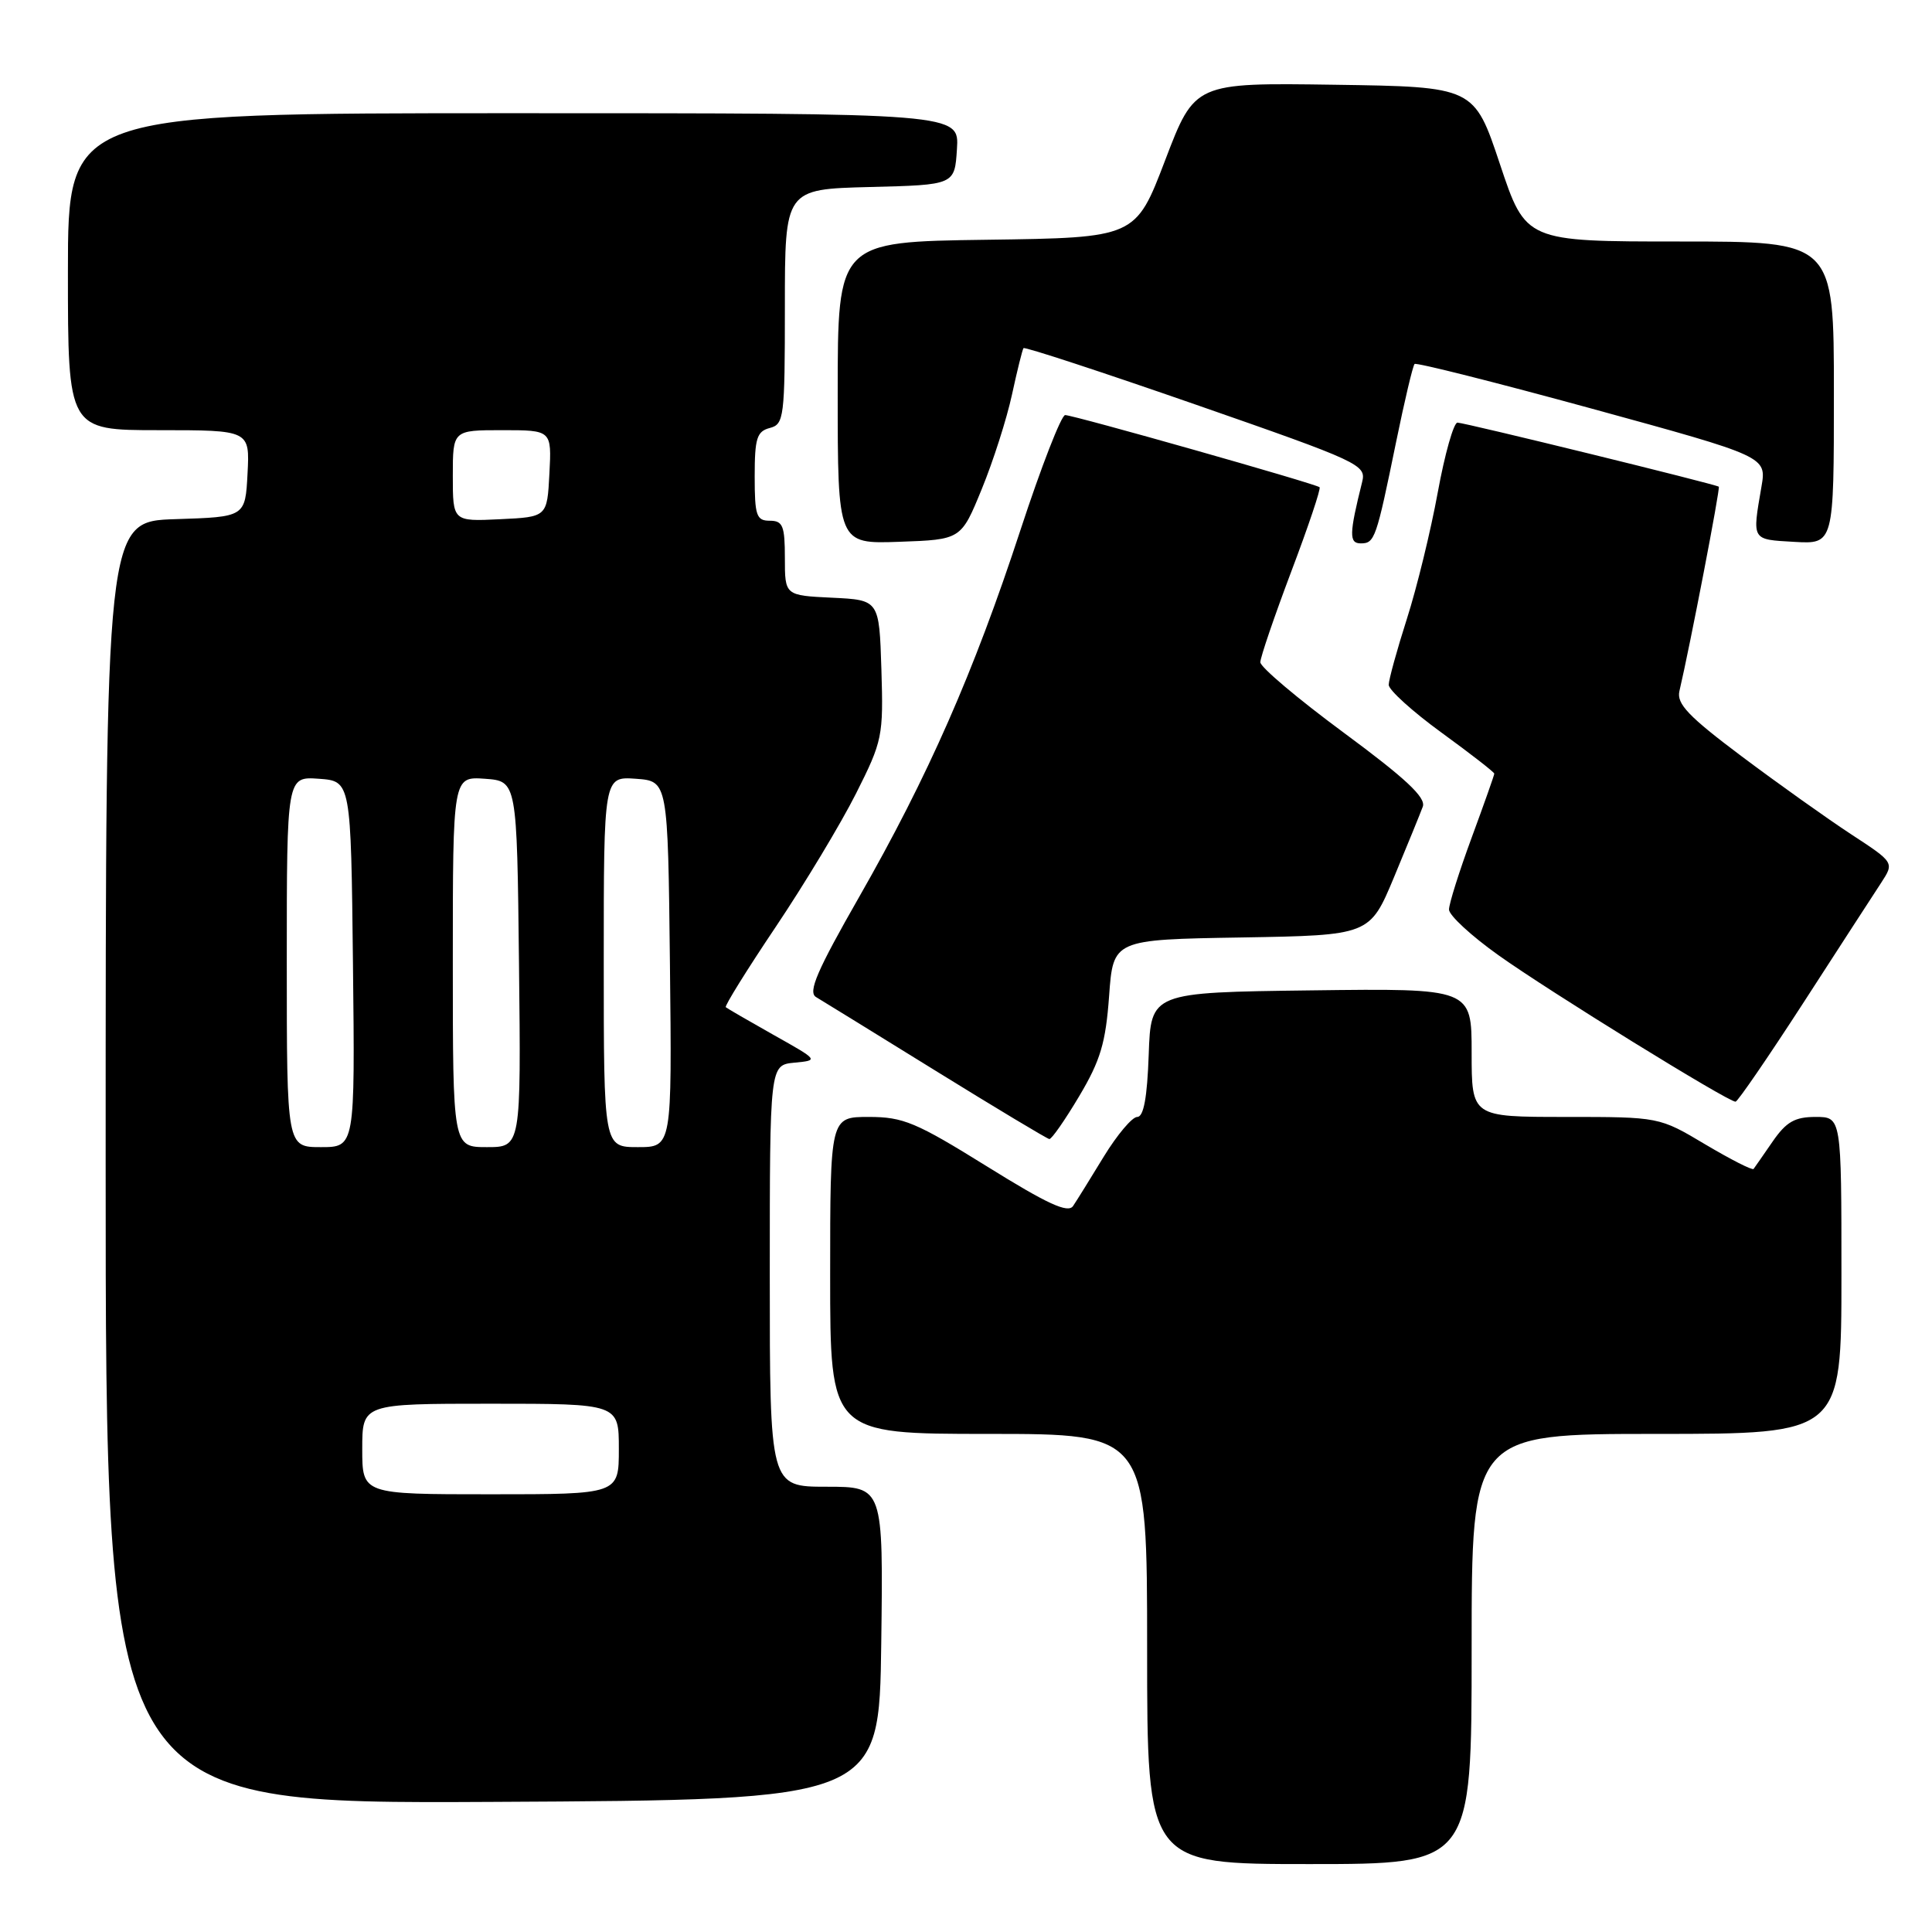 <?xml version="1.0" encoding="UTF-8" standalone="no"?>
<!DOCTYPE svg PUBLIC "-//W3C//DTD SVG 1.1//EN" "http://www.w3.org/Graphics/SVG/1.1/DTD/svg11.dtd" >
<svg xmlns="http://www.w3.org/2000/svg" xmlns:xlink="http://www.w3.org/1999/xlink" version="1.1" viewBox="0 0 256 256">
 <g >
 <path fill="currentColor"
d=" M 195.00 218.50 C 195.00 190.00 195.00 190.00 219.50 190.00 C 244.00 190.00 244.00 190.00 244.00 169.00 C 244.00 148.00 244.00 148.00 240.57 148.00 C 237.82 148.00 236.69 148.65 234.89 151.25 C 233.66 153.04 232.52 154.67 232.36 154.89 C 232.19 155.10 229.32 153.63 225.96 151.64 C 219.86 148.00 219.86 148.00 207.43 148.00 C 195.00 148.00 195.00 148.00 195.00 139.48 C 195.00 130.96 195.00 130.96 173.75 131.23 C 152.50 131.50 152.50 131.50 152.21 139.75 C 152.01 145.44 151.54 148.00 150.69 148.00 C 150.02 148.00 148.03 150.36 146.26 153.25 C 144.50 156.14 142.67 159.09 142.19 159.80 C 141.52 160.80 138.81 159.55 130.77 154.55 C 121.37 148.71 119.68 148.00 115.12 148.00 C 110.00 148.00 110.00 148.00 110.00 169.00 C 110.00 190.00 110.00 190.00 131.00 190.00 C 152.00 190.00 152.00 190.00 152.00 218.50 C 152.00 247.00 152.00 247.00 173.50 247.00 C 195.00 247.00 195.00 247.00 195.00 218.50 Z  M 116.77 217.75 C 117.04 197.00 117.04 197.00 109.52 197.00 C 102.00 197.00 102.00 197.00 102.00 169.06 C 102.00 141.13 102.00 141.13 105.25 140.81 C 108.50 140.50 108.50 140.50 102.50 137.13 C 99.20 135.27 96.35 133.62 96.17 133.46 C 95.99 133.30 98.97 128.50 102.80 122.80 C 106.63 117.09 111.41 109.15 113.42 105.16 C 116.94 98.17 117.06 97.56 116.79 88.70 C 116.50 79.50 116.50 79.50 110.25 79.20 C 104.00 78.90 104.00 78.90 104.00 73.95 C 104.00 69.67 103.73 69.00 102.00 69.00 C 100.23 69.00 100.00 68.33 100.00 63.12 C 100.00 58.07 100.29 57.16 102.00 56.71 C 103.89 56.22 104.00 55.35 104.00 40.63 C 104.00 25.07 104.00 25.07 115.25 24.78 C 126.50 24.50 126.50 24.50 126.80 19.75 C 127.11 15.00 127.11 15.00 68.05 15.00 C 9.00 15.00 9.00 15.00 9.00 36.00 C 9.00 57.00 9.00 57.00 21.05 57.00 C 33.10 57.00 33.10 57.00 32.80 62.75 C 32.50 68.50 32.50 68.50 23.25 68.79 C 14.00 69.08 14.00 69.08 14.00 154.05 C 14.00 239.02 14.00 239.02 65.25 238.76 C 116.50 238.50 116.50 238.50 116.77 217.75 Z  M 143.00 145.25 C 145.82 140.51 146.51 138.18 146.96 132.00 C 147.50 124.50 147.50 124.50 164.50 124.22 C 181.50 123.93 181.50 123.93 184.72 116.22 C 186.49 111.97 188.20 107.77 188.53 106.88 C 188.96 105.67 186.25 103.14 178.06 97.09 C 171.98 92.60 167.00 88.40 167.00 87.75 C 167.00 87.11 168.85 81.70 171.10 75.73 C 173.36 69.76 175.05 64.73 174.85 64.56 C 174.34 64.10 142.24 55.00 141.14 55.00 C 140.63 55.00 137.96 61.86 135.21 70.25 C 129.02 89.13 122.99 102.84 113.82 118.89 C 108.27 128.60 107.04 131.45 108.12 132.11 C 108.88 132.56 116.03 136.97 124.00 141.90 C 131.97 146.83 138.74 150.89 139.04 150.93 C 139.34 150.97 141.12 148.41 143.00 145.25 Z  M 239.00 132.81 C 243.68 125.58 248.29 118.45 249.26 116.98 C 251.01 114.29 251.01 114.29 245.26 110.53 C 242.09 108.45 235.57 103.81 230.77 100.21 C 223.73 94.93 222.14 93.26 222.53 91.58 C 223.94 85.57 227.97 64.65 227.75 64.49 C 227.29 64.15 194.06 56.00 193.12 56.00 C 192.62 56.00 191.44 60.16 190.51 65.25 C 189.58 70.34 187.74 77.88 186.42 82.00 C 185.10 86.12 184.02 90.06 184.01 90.74 C 184.01 91.42 187.15 94.27 191.00 97.07 C 194.85 99.87 198.00 102.32 198.00 102.51 C 198.00 102.71 196.65 106.52 195.00 111.00 C 193.35 115.48 192.00 119.76 192.00 120.52 C 192.00 121.28 194.94 124.00 198.54 126.56 C 205.20 131.32 229.00 146.02 229.97 145.98 C 230.26 145.96 234.32 140.04 239.00 132.81 Z  M 130.09 64.80 C 131.60 61.12 133.40 55.49 134.09 52.30 C 134.78 49.11 135.47 46.33 135.62 46.13 C 135.77 45.93 146.07 49.31 158.49 53.63 C 180.26 61.21 181.06 61.59 180.49 63.87 C 178.77 70.76 178.74 72.00 180.31 72.00 C 182.16 72.00 182.36 71.41 184.99 58.57 C 186.11 53.11 187.21 48.45 187.44 48.23 C 187.66 48.01 198.25 50.68 210.97 54.16 C 234.09 60.50 234.09 60.50 233.40 64.50 C 232.17 71.67 232.05 71.47 237.75 71.80 C 243.00 72.10 243.00 72.10 243.00 52.05 C 243.00 32.00 243.00 32.00 222.58 32.00 C 202.17 32.00 202.17 32.00 198.75 21.75 C 195.33 11.50 195.33 11.50 176.82 11.23 C 158.31 10.96 158.31 10.96 154.39 21.23 C 150.47 31.50 150.47 31.50 130.73 31.77 C 111.00 32.04 111.00 32.04 111.00 52.06 C 111.00 72.08 111.00 72.08 119.17 71.79 C 127.35 71.50 127.35 71.50 130.09 64.80 Z  M 48.00 192.00 C 48.00 186.00 48.00 186.00 65.00 186.00 C 82.00 186.00 82.00 186.00 82.00 192.00 C 82.00 198.00 82.00 198.00 65.00 198.00 C 48.00 198.00 48.00 198.00 48.00 192.00 Z  M 38.00 127.44 C 38.00 102.89 38.00 102.89 42.25 103.19 C 46.50 103.50 46.50 103.50 46.77 127.75 C 47.04 152.00 47.04 152.00 42.52 152.00 C 38.00 152.00 38.00 152.00 38.00 127.44 Z  M 60.00 127.44 C 60.00 102.89 60.00 102.89 64.25 103.19 C 68.50 103.50 68.50 103.50 68.77 127.75 C 69.04 152.00 69.04 152.00 64.52 152.00 C 60.00 152.00 60.00 152.00 60.00 127.44 Z  M 80.00 127.44 C 80.00 102.89 80.00 102.89 84.25 103.19 C 88.50 103.50 88.50 103.50 88.77 127.75 C 89.04 152.00 89.04 152.00 84.52 152.00 C 80.00 152.00 80.00 152.00 80.00 127.44 Z  M 60.00 63.05 C 60.00 57.00 60.00 57.00 66.55 57.00 C 73.10 57.00 73.10 57.00 72.80 62.75 C 72.50 68.50 72.50 68.50 66.25 68.80 C 60.00 69.10 60.00 69.10 60.00 63.05 Z "/>
</g>
</svg>